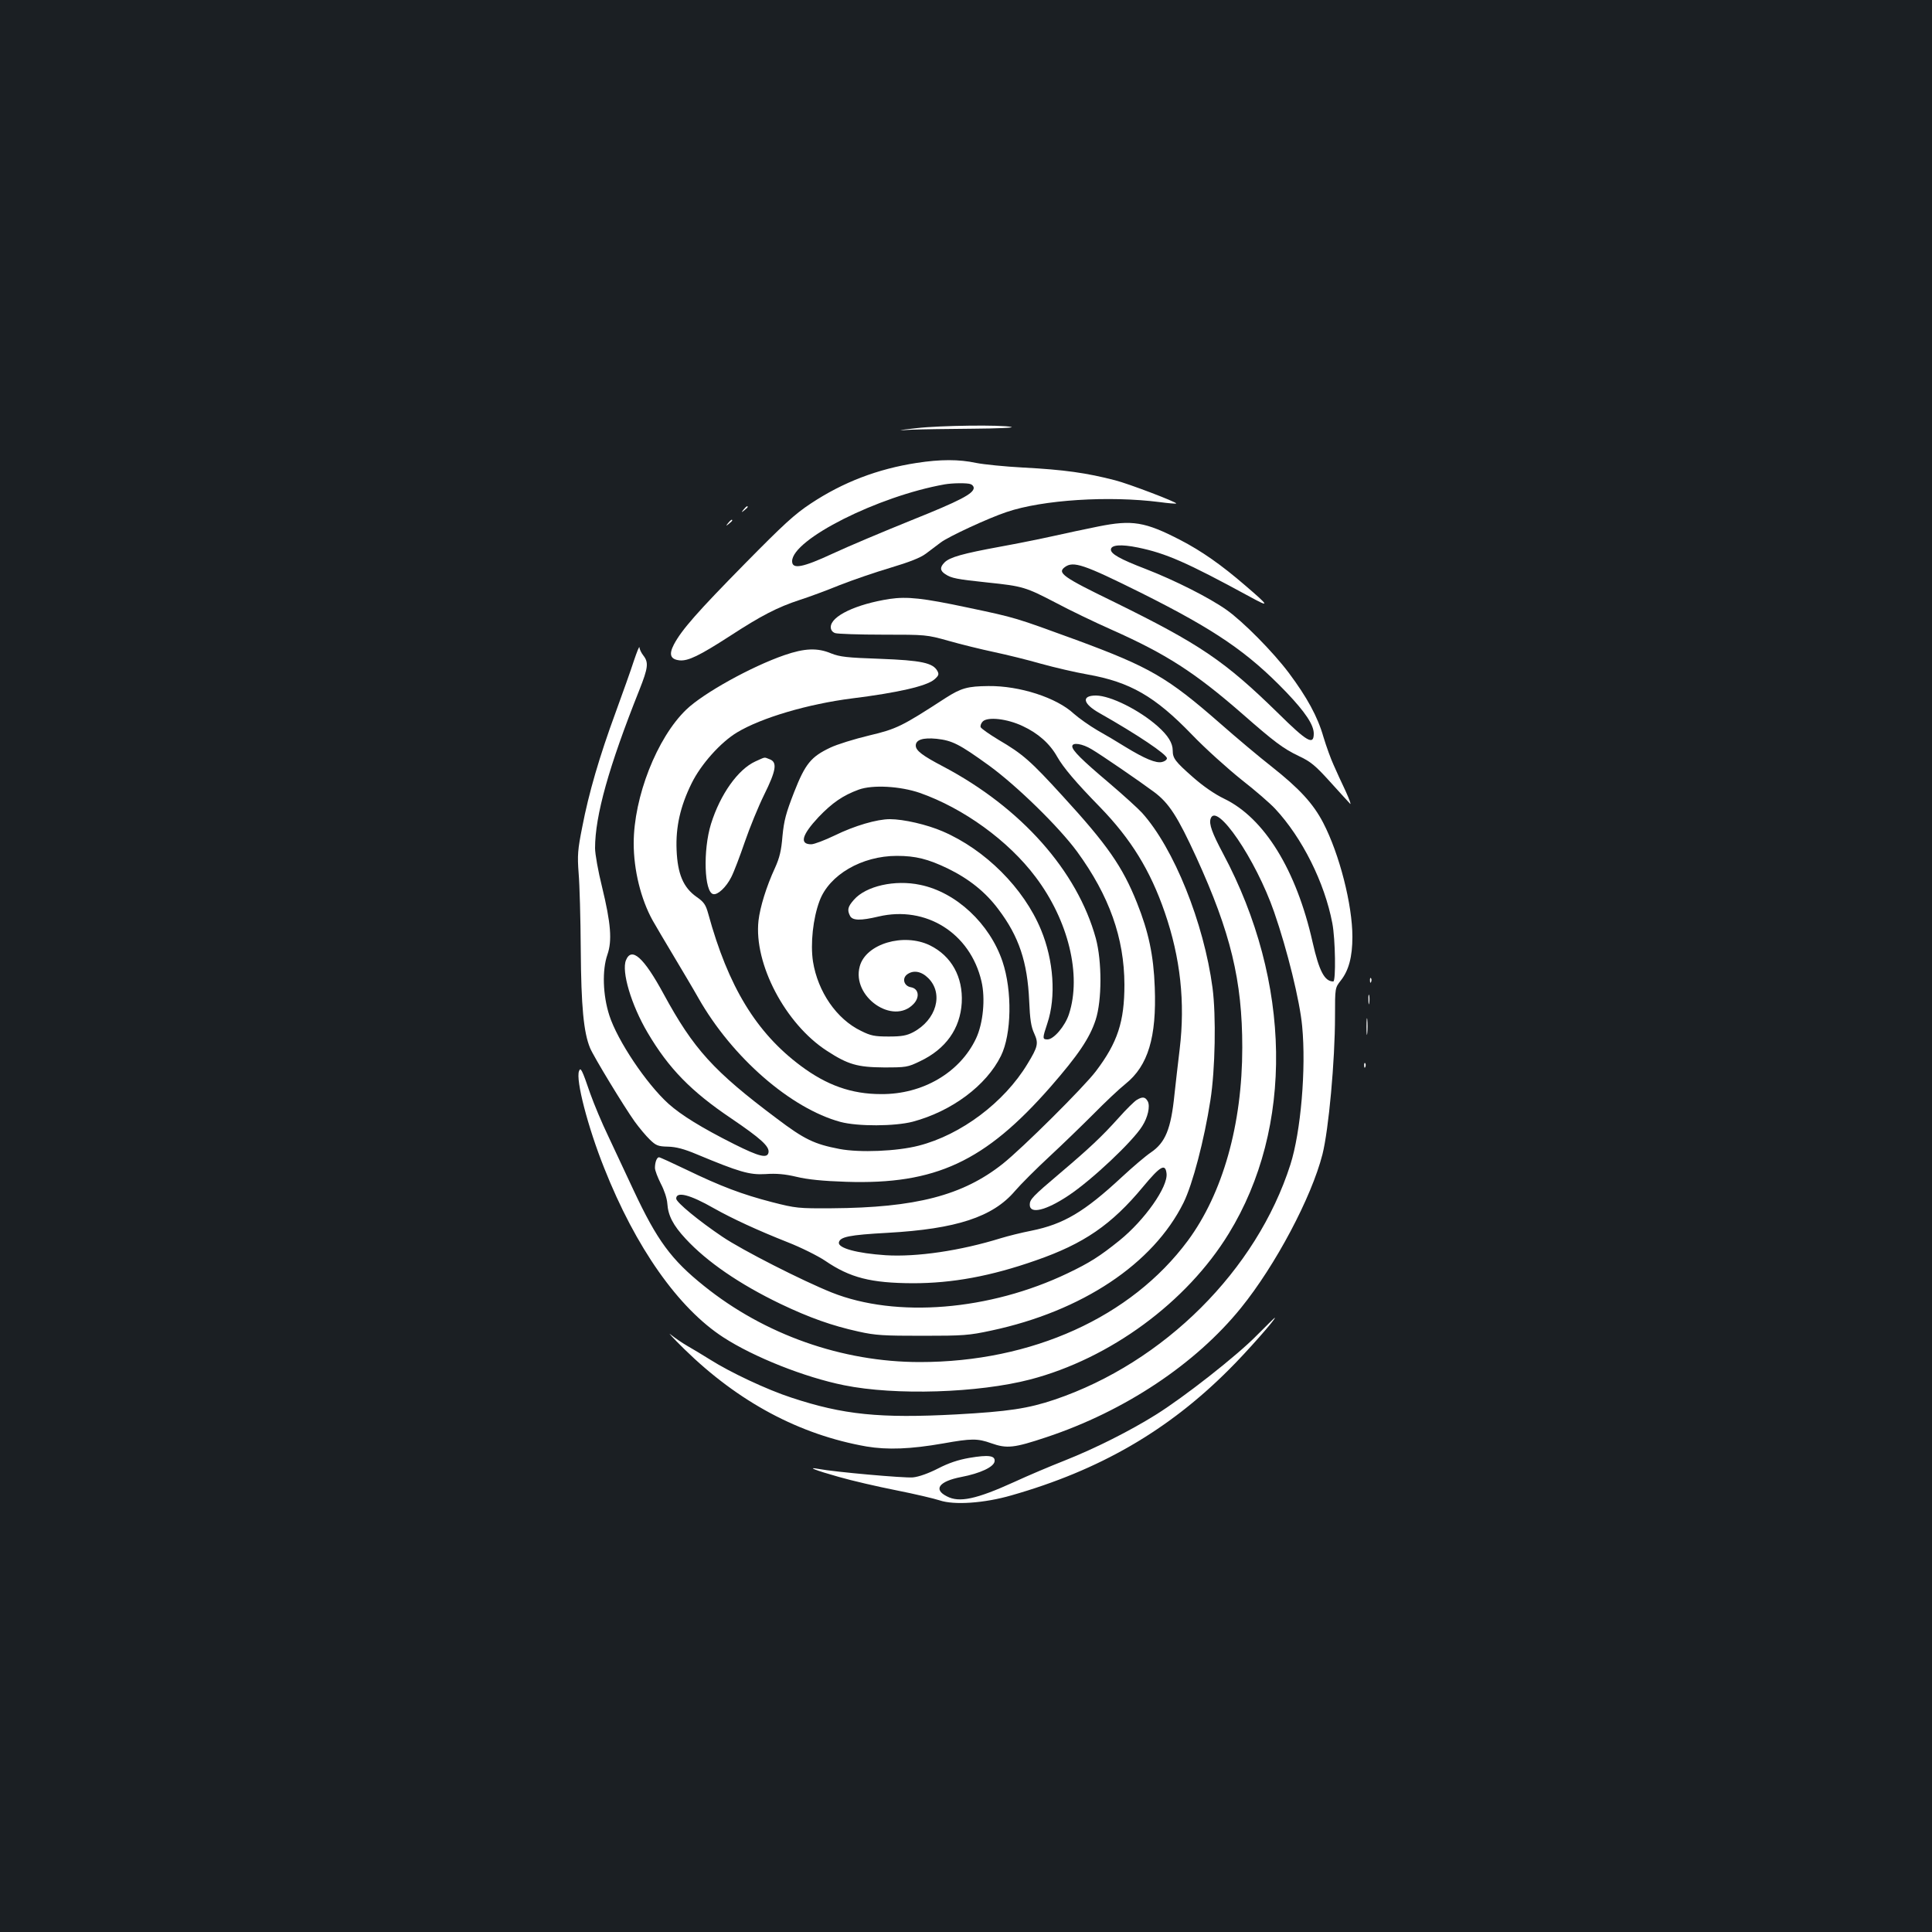 <?xml version="1.0" standalone="no"?>
<!DOCTYPE svg PUBLIC "-//W3C//DTD SVG 20010904//EN"
 "http://www.w3.org/TR/2001/REC-SVG-20010904/DTD/svg10.dtd">
<svg version="1.0" xmlns="http://www.w3.org/2000/svg"
 width="1000pt" height="1000pt" viewBox="0 0 1000 1000"
 preserveAspectRatio="xMidYMid meet">
<rect width="100%" height="100%" fill="#1b1f23"/>
<g transform="translate(0,1000) scale(0.1,-0.1)"
fill="#ffffff" stroke="none">
<path d="M4745 7784 c-107 -12 -108 -13 -25 -8 47 2 189 4 315 5 128 1 217 5
200 9 -48 12 -370 8 -490 -6z"/>
<path d="M4745 7604 c-202 -31 -382 -100 -548 -210 -85 -56 -142 -109 -341
-311 -246 -250 -328 -343 -368 -419 -27 -52 -18 -77 30 -82 44 -4 102 24 260
126 161 105 246 149 362 187 47 15 139 49 205 76 66 26 185 67 263 90 100 30
156 52 184 73 23 17 57 43 77 58 39 30 248 127 342 158 186 63 528 85 793 51
44 -6 82 -9 84 -7 6 6 -248 103 -316 120 -146 38 -264 55 -477 66 -93 5 -203
16 -243 24 -88 19 -185 19 -307 0z m279 -110 c9 -3 16 -12 16 -19 0 -30 -71
-67 -323 -168 -146 -59 -329 -136 -406 -172 -157 -73 -211 -83 -211 -40 0 113
445 337 790 398 40 7 117 8 134 1z"/>
<path d="M3849 7363 c-13 -16 -12 -17 4 -4 9 7 17 15 17 17 0 8 -8 3 -21 -13z"/>
<path d="M3769 7293 c-13 -16 -12 -17 4 -4 9 7 17 15 17 17 0 8 -8 3 -21 -13z"/>
<path d="M5685 7275 c-66 -13 -172 -36 -235 -50 -63 -14 -187 -39 -275 -55
-191 -35 -259 -54 -286 -81 -25 -25 -24 -43 4 -61 32 -21 58 -26 218 -43 184
-19 198 -24 354 -105 71 -38 202 -101 290 -140 281 -125 430 -221 672 -432
170 -149 214 -182 295 -221 62 -29 86 -49 162 -133 50 -55 96 -106 104 -114 7
-8 -3 21 -23 65 -21 44 -49 105 -62 135 -14 30 -38 96 -53 146 -30 105 -85
205 -179 331 -82 109 -235 264 -322 326 -89 63 -267 153 -419 212 -133 51
-180 78 -180 100 0 25 52 29 140 11 145 -30 251 -76 578 -254 106 -58 104 -51
-22 57 -125 108 -227 179 -335 235 -185 96 -251 106 -426 71z m220 -343 c386
-193 554 -308 753 -515 99 -104 142 -169 142 -214 0 -62 -33 -44 -184 105
-278 272 -404 357 -849 576 -268 130 -296 151 -255 181 44 32 97 14 393 -133z"/>
<path d="M4605 6900 c-174 -27 -305 -89 -305 -146 0 -14 8 -26 23 -31 12 -4
123 -8 247 -8 222 0 226 0 340 -32 63 -18 169 -44 235 -58 66 -14 176 -41 245
-61 69 -19 176 -44 239 -55 220 -39 349 -113 540 -311 69 -72 185 -176 256
-233 72 -56 150 -124 175 -151 140 -150 256 -382 296 -592 16 -82 19 -302 5
-302 -45 0 -73 53 -107 203 -84 374 -250 643 -458 743 -48 23 -109 65 -161
111 -92 81 -105 98 -105 138 0 39 -24 78 -78 126 -95 84 -243 158 -319 159
-77 0 -69 -42 18 -91 196 -111 349 -214 349 -234 0 -7 -11 -16 -25 -19 -31 -8
-90 17 -190 78 -38 24 -104 63 -145 86 -41 24 -96 63 -122 86 -89 83 -281 145
-442 143 -107 -1 -141 -10 -222 -62 -225 -146 -252 -160 -396 -194 -75 -18
-166 -46 -201 -63 -99 -47 -129 -83 -187 -231 -42 -108 -52 -145 -60 -227 -6
-75 -15 -112 -39 -165 -44 -95 -77 -202 -85 -272 -25 -223 139 -535 354 -674
109 -71 158 -85 295 -86 115 0 123 1 187 32 133 63 208 168 216 303 7 133 -53
242 -165 297 -136 66 -332 8 -363 -109 -43 -157 173 -307 279 -194 33 35 26
79 -14 86 -36 6 -48 46 -19 67 32 23 73 16 109 -20 80 -80 42 -216 -79 -280
-33 -17 -58 -22 -126 -22 -73 0 -93 4 -143 29 -127 61 -224 203 -249 359 -14
92 0 224 34 314 50 135 219 233 400 233 97 0 161 -16 263 -65 111 -54 197
-123 263 -212 106 -140 150 -272 159 -473 4 -97 10 -135 26 -169 23 -51 20
-68 -35 -158 -120 -199 -344 -367 -563 -423 -112 -29 -305 -37 -410 -17 -130
25 -181 49 -325 158 -327 245 -430 359 -585 644 -103 190 -166 246 -195 175
-24 -58 27 -231 112 -375 109 -185 225 -304 433 -444 153 -104 197 -144 193
-175 -5 -34 -48 -23 -178 42 -169 85 -274 150 -340 209 -115 104 -264 327
-306 457 -34 105 -38 235 -10 315 25 72 18 162 -28 351 -20 80 -36 170 -36
200 0 168 71 422 229 818 46 116 49 143 21 179 -11 14 -20 33 -20 42 -1 9 -13
-22 -29 -69 -15 -47 -58 -167 -94 -266 -85 -231 -140 -421 -173 -593 -24 -120
-26 -148 -19 -241 5 -58 10 -235 11 -395 2 -295 15 -429 48 -509 18 -44 176
-304 231 -381 24 -33 59 -75 79 -94 31 -30 42 -35 93 -36 42 -1 84 -12 148
-39 221 -92 274 -108 357 -103 56 4 101 0 160 -14 58 -14 136 -22 258 -26 462
-15 718 104 1058 492 142 163 202 251 233 346 33 101 33 303 1 422 -96 349
-386 676 -789 889 -109 57 -143 83 -143 109 0 30 37 42 108 35 81 -9 117 -27
272 -139 144 -105 361 -317 455 -445 167 -229 244 -447 245 -688 0 -192 -35
-300 -148 -449 -64 -84 -380 -398 -482 -479 -207 -164 -451 -227 -885 -230
-173 -1 -185 0 -310 32 -154 40 -263 81 -443 168 -73 35 -136 64 -141 64 -11
0 -21 -25 -21 -55 0 -13 14 -49 30 -81 18 -34 32 -76 34 -103 4 -63 30 -113
95 -183 110 -119 279 -235 491 -337 151 -72 267 -113 403 -143 89 -20 131 -22
332 -22 211 0 240 2 356 27 469 100 838 345 995 662 47 95 107 324 139 530 25
159 30 437 11 582 -45 337 -200 723 -365 906 -20 22 -97 92 -171 155 -142 120
-190 168 -190 189 0 22 52 14 100 -15 51 -30 249 -166 323 -221 78 -58 122
-127 219 -338 178 -390 238 -638 238 -985 0 -398 -101 -755 -282 -1000 -294
-396 -807 -628 -1387 -628 -402 0 -804 142 -1117 394 -170 136 -243 236 -364
494 -43 92 -103 220 -133 284 -31 64 -72 162 -92 218 -43 126 -50 138 -58 116
-18 -45 46 -291 130 -501 163 -412 384 -726 617 -877 157 -102 421 -207 625
-248 266 -54 695 -40 964 30 412 108 809 399 1027 755 337 549 326 1302 -30
1968 -56 105 -73 152 -64 179 29 91 234 -209 329 -483 68 -196 133 -460 145
-591 21 -220 -7 -547 -61 -716 -175 -547 -654 -1024 -1219 -1216 -140 -47
-241 -62 -511 -77 -395 -21 -584 -2 -853 87 -126 41 -317 131 -421 197 -38 24
-92 56 -118 71 -26 15 -64 41 -85 58 -20 17 11 -17 70 -75 280 -274 596 -443
943 -504 108 -18 227 -14 398 16 145 26 177 26 247 1 82 -29 118 -25 286 31
406 135 772 379 1007 669 179 221 365 572 422 795 32 127 65 484 65 716 0 146
0 146 30 184 41 52 60 122 60 226 0 166 -67 428 -151 590 -52 100 -123 177
-267 291 -64 50 -184 151 -267 224 -272 238 -363 291 -745 432 -318 116 -309
114 -560 167 -235 50 -314 58 -405 45z m688 -658 c80 -37 141 -91 179 -159 32
-56 95 -131 222 -261 160 -165 260 -327 335 -545 81 -235 106 -465 77 -707 -9
-74 -21 -180 -27 -235 -18 -179 -47 -249 -122 -300 -27 -18 -95 -76 -151 -128
-194 -180 -300 -243 -467 -277 -52 -10 -123 -28 -159 -39 -210 -65 -435 -98
-596 -88 -149 10 -247 37 -242 66 6 29 52 39 253 50 355 20 544 82 658 216 30
35 110 115 178 178 68 63 171 163 229 221 58 59 133 130 167 157 115 93 160
240 150 499 -6 165 -32 287 -92 437 -75 188 -154 301 -385 553 -167 183 -206
217 -332 291 -48 29 -89 58 -92 65 -3 7 2 21 11 30 26 25 126 14 206 -24z
m-532 -346 c225 -79 458 -247 599 -435 170 -225 239 -508 173 -710 -20 -62
-79 -131 -111 -131 -27 0 -27 5 -1 83 46 137 33 326 -33 485 -89 215 -288 414
-509 509 -81 35 -202 63 -273 63 -67 0 -183 -34 -285 -84 -52 -25 -107 -46
-122 -46 -62 0 -49 48 38 141 71 74 126 112 208 142 72 26 214 18 316 -17z
m1277 -1970 c8 -69 -113 -241 -244 -347 -102 -82 -154 -115 -267 -169 -405
-194 -888 -233 -1222 -100 -152 61 -461 218 -565 288 -122 82 -240 179 -240
198 0 39 71 21 195 -50 96 -54 226 -114 380 -175 72 -28 159 -72 195 -96 130
-89 238 -116 455 -117 204 0 402 36 636 118 248 86 392 184 556 382 89 107
115 122 121 68z"/>
<path d="M5884 4307 c-12 -7 -54 -48 -93 -92 -89 -99 -152 -158 -304 -287
-143 -121 -157 -136 -157 -164 0 -50 84 -30 202 49 120 80 331 279 380 358 29
45 42 103 29 128 -13 24 -27 26 -57 8z"/>
<path d="M4060 6609 c-171 -59 -420 -197 -508 -282 -152 -146 -272 -453 -272
-692 0 -138 37 -289 98 -399 16 -28 64 -110 108 -183 43 -72 102 -171 129
-219 175 -308 478 -571 735 -641 90 -24 281 -23 374 1 202 54 381 187 457 341
55 112 59 336 8 488 -66 196 -240 359 -426 397 -131 28 -281 -6 -343 -77 -32
-36 -36 -53 -20 -84 13 -24 54 -25 147 -3 246 58 475 -86 533 -335 21 -89 9
-217 -28 -296 -83 -176 -276 -290 -492 -288 -153 0 -281 46 -415 146 -231 172
-376 411 -479 787 -13 47 -22 61 -61 88 -68 48 -98 118 -103 243 -5 118 19
226 78 345 48 98 150 212 235 263 126 76 367 147 595 176 240 30 386 64 426
98 23 20 25 27 16 44 -23 42 -83 55 -297 63 -172 6 -207 10 -253 28 -71 30
-138 27 -242 -9z"/>
<path d="M3910 6059 c-90 -41 -182 -170 -230 -324 -42 -136 -35 -354 12 -363
23 -5 67 36 93 88 14 27 45 109 70 182 25 73 70 183 100 244 63 127 69 169 29
184 -31 12 -20 13 -74 -11z"/>
<path d="M7091 4924 c0 -11 3 -14 6 -6 3 7 2 16 -1 19 -3 4 -6 -2 -5 -13z"/>
<path d="M7083 4825 c0 -22 2 -30 4 -17 2 12 2 30 0 40 -3 9 -5 -1 -4 -23z"/>
<path d="M7073 4685 c0 -38 2 -53 4 -32 2 20 2 52 0 70 -2 17 -4 1 -4 -38z"/>
<path d="M7061 4484 c0 -11 3 -14 6 -6 3 7 2 16 -1 19 -3 4 -6 -2 -5 -13z"/>
<path d="M6504 3087 c-101 -103 -373 -317 -522 -410 -133 -83 -311 -173 -472
-237 -74 -29 -192 -79 -261 -111 -196 -89 -284 -108 -348 -74 -72 36 -40 78
74 100 99 19 169 52 173 81 4 30 -31 35 -131 18 -57 -10 -106 -26 -162 -55
-49 -25 -99 -43 -130 -46 -44 -4 -405 28 -489 44 -64 12 -17 -7 104 -41 69
-20 204 -51 300 -70 96 -19 197 -43 224 -52 74 -25 229 -15 371 26 456 130
810 335 1125 650 93 92 252 273 238 269 -2 0 -44 -42 -94 -92z"/>
</g>
</svg>
